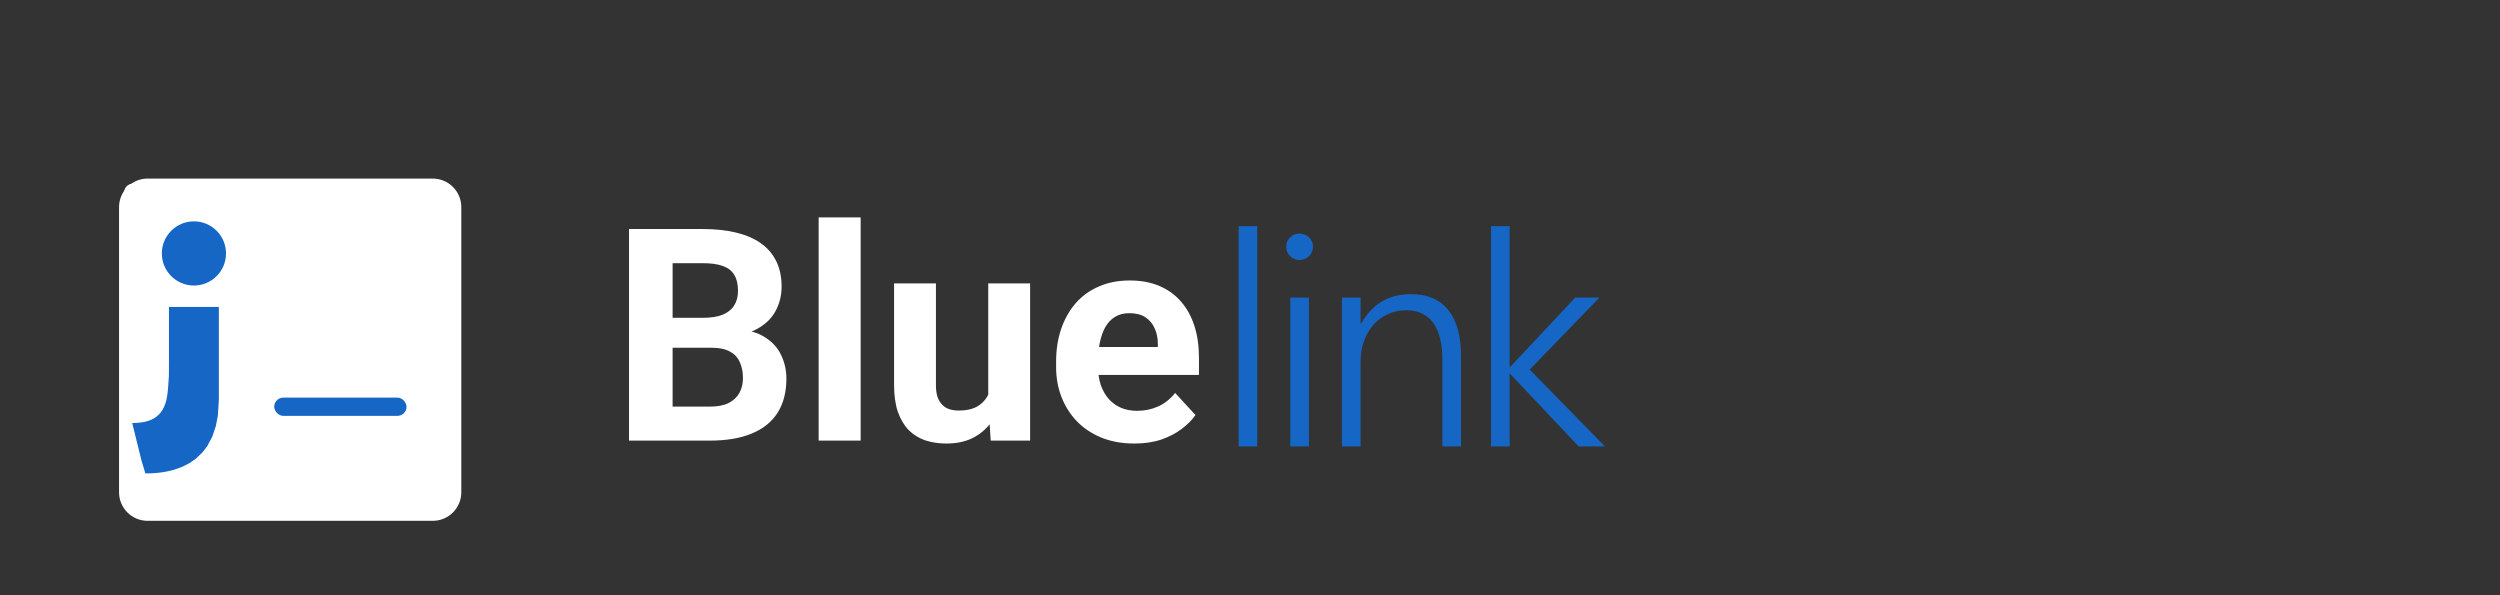 <svg width="168" height="40" viewBox="0 0 168 40" fill="none" xmlns="http://www.w3.org/2000/svg">
<rect x="0" y="0" width="168" height="40" fill="#333333" stroke="none"/>
<path d="M47.836 23.369H44.184L44.164 21.357H47.23C47.771 21.357 48.214 21.289 48.559 21.152C48.904 21.009 49.161 20.804 49.33 20.537C49.506 20.264 49.594 19.932 49.594 19.541C49.594 19.098 49.509 18.74 49.34 18.467C49.177 18.193 48.92 17.995 48.568 17.871C48.223 17.747 47.777 17.686 47.23 17.686H45.199V29.609H42.27V15.391H47.23C48.057 15.391 48.796 15.469 49.447 15.625C50.105 15.781 50.661 16.019 51.117 16.338C51.573 16.657 51.921 17.061 52.162 17.549C52.403 18.031 52.523 18.604 52.523 19.268C52.523 19.854 52.39 20.394 52.123 20.889C51.863 21.384 51.449 21.787 50.883 22.1C50.323 22.412 49.59 22.585 48.685 22.617L47.836 23.369ZM47.709 29.609H43.383L44.525 27.324H47.709C48.223 27.324 48.643 27.243 48.969 27.08C49.294 26.911 49.535 26.683 49.691 26.396C49.848 26.11 49.926 25.781 49.926 25.41C49.926 24.994 49.854 24.632 49.711 24.326C49.574 24.02 49.353 23.786 49.047 23.623C48.741 23.454 48.337 23.369 47.836 23.369H45.014L45.033 21.357H48.549L49.223 22.148C50.089 22.135 50.785 22.288 51.312 22.607C51.846 22.92 52.234 23.327 52.475 23.828C52.722 24.329 52.846 24.866 52.846 25.439C52.846 26.351 52.647 27.119 52.25 27.744C51.853 28.363 51.27 28.828 50.502 29.141C49.74 29.453 48.809 29.609 47.709 29.609ZM57.836 14.609V29.609H55.014V14.609H57.836ZM66.41 27.08V19.043H69.223V29.609H66.576L66.41 27.08ZM66.723 24.912L67.553 24.893C67.553 25.596 67.471 26.25 67.309 26.855C67.146 27.454 66.902 27.975 66.576 28.418C66.251 28.854 65.841 29.196 65.346 29.443C64.851 29.684 64.268 29.805 63.598 29.805C63.083 29.805 62.608 29.733 62.172 29.59C61.742 29.44 61.371 29.209 61.059 28.896C60.753 28.578 60.512 28.171 60.336 27.676C60.167 27.174 60.082 26.572 60.082 25.869V19.043H62.895V25.889C62.895 26.201 62.93 26.465 63.002 26.68C63.08 26.895 63.188 27.07 63.324 27.207C63.461 27.344 63.62 27.441 63.803 27.5C63.992 27.559 64.2 27.588 64.428 27.588C65.007 27.588 65.463 27.471 65.795 27.236C66.133 27.002 66.371 26.683 66.508 26.279C66.651 25.869 66.723 25.413 66.723 24.912ZM76.234 29.805C75.414 29.805 74.678 29.674 74.027 29.414C73.376 29.147 72.823 28.779 72.367 28.311C71.918 27.842 71.573 27.298 71.332 26.68C71.091 26.055 70.971 25.391 70.971 24.688V24.297C70.971 23.496 71.085 22.764 71.312 22.1C71.54 21.436 71.866 20.859 72.289 20.371C72.719 19.883 73.24 19.509 73.852 19.248C74.463 18.981 75.154 18.848 75.922 18.848C76.671 18.848 77.335 18.971 77.914 19.219C78.493 19.466 78.978 19.818 79.369 20.273C79.766 20.729 80.066 21.276 80.268 21.914C80.469 22.546 80.57 23.249 80.57 24.023V25.195H72.172V23.32H77.807V23.105C77.807 22.715 77.735 22.366 77.592 22.061C77.455 21.748 77.247 21.501 76.967 21.318C76.687 21.136 76.329 21.045 75.893 21.045C75.522 21.045 75.203 21.126 74.936 21.289C74.669 21.452 74.451 21.68 74.281 21.973C74.118 22.266 73.995 22.611 73.91 23.008C73.832 23.398 73.793 23.828 73.793 24.297V24.688C73.793 25.111 73.852 25.501 73.969 25.859C74.092 26.217 74.265 26.527 74.486 26.787C74.714 27.047 74.988 27.249 75.307 27.393C75.632 27.536 76 27.607 76.41 27.607C76.918 27.607 77.39 27.51 77.826 27.314C78.269 27.113 78.65 26.81 78.969 26.406L80.336 27.891C80.115 28.21 79.812 28.516 79.428 28.809C79.05 29.102 78.594 29.342 78.061 29.531C77.527 29.713 76.918 29.805 76.234 29.805Z" fill="white"/>
<path d="M83.236 30V15.195H84.486V30H83.236ZM87.324 17.471C87.083 17.471 86.875 17.386 86.699 17.217C86.523 17.047 86.436 16.833 86.436 16.572C86.436 16.318 86.523 16.11 86.699 15.947C86.875 15.778 87.083 15.693 87.324 15.693C87.448 15.693 87.565 15.716 87.676 15.762C87.787 15.801 87.881 15.859 87.959 15.938C88.044 16.016 88.109 16.11 88.154 16.221C88.206 16.325 88.232 16.442 88.232 16.572C88.232 16.696 88.21 16.813 88.164 16.924C88.118 17.035 88.053 17.132 87.969 17.217C87.884 17.295 87.787 17.357 87.676 17.402C87.572 17.448 87.454 17.471 87.324 17.471ZM86.709 30V20H87.959V30H86.709ZM96.93 30V24.238C96.93 21.979 96.109 20.85 94.469 20.85C94.033 20.85 93.629 20.938 93.258 21.113C92.887 21.283 92.564 21.52 92.291 21.826C92.024 22.132 91.812 22.497 91.656 22.92C91.507 23.337 91.432 23.789 91.432 24.277V30H90.182V20H91.432V21.738H91.471C92.213 20.423 93.329 19.766 94.82 19.766C95.914 19.766 96.747 20.12 97.32 20.83C97.893 21.54 98.18 22.565 98.18 23.906V30H96.93ZM106.086 30L101.486 25.127H101.447V30H100.197V15.195H101.447V24.658H101.486L105.852 20H107.482L102.795 24.834L107.854 30H106.086Z" fill="#1666C5"/>
<path fill-rule="evenodd" clip-rule="evenodd" d="M15.062 12.953V18.463C15.062 18.794 14.793 19.062 14.463 19.062H8.952C8.622 19.062 8.354 18.794 8.354 18.463V12.953C8.354 12.622 8.622 12.354 8.952 12.354H14.463C14.793 12.354 15.062 12.622 15.062 12.953Z" fill="#1666C5"/>
<path fill-rule="evenodd" clip-rule="evenodd" d="M15.062 12.953V18.463C15.062 18.794 14.793 19.062 14.463 19.062H8.952C8.622 19.062 8.354 18.794 8.354 18.463V12.953C8.354 12.622 8.622 12.354 8.952 12.354H14.463C14.793 12.354 15.062 12.622 15.062 12.953ZM10.749 14.75H11.636V15.236H11.656C11.832 15.009 12.195 14.72 12.786 14.72C13.684 14.72 14.104 15.137 14.104 16.187V18.104H13.145V16.547C13.145 15.858 12.988 15.648 12.49 15.648C11.947 15.648 11.708 16.067 11.708 16.666V18.104H10.749V14.75ZM9.312 18.104H10.27V14.75H9.312V18.104ZM10.431 13.791C10.431 14.144 10.144 14.431 9.791 14.431C9.438 14.431 9.151 14.144 9.151 13.791C9.151 13.438 9.438 13.152 9.791 13.152C10.144 13.152 10.431 13.438 10.431 13.791Z" fill="white"/>
<path d="M14.364 12.493H9.052C8.743 12.493 8.493 12.744 8.493 13.053V18.364C8.493 18.673 8.743 18.923 9.052 18.923H14.364C14.672 18.923 14.923 18.673 14.923 18.364V13.053C14.923 12.744 14.672 12.493 14.364 12.493Z" fill="#1666C5"/>
<path fill-rule="evenodd" clip-rule="evenodd" d="M8.354 12.914C8.354 12.605 8.604 12.354 8.914 12.354H14.502C14.812 12.354 15.063 12.604 15.063 12.914V18.502C15.063 18.812 14.812 19.063 14.502 19.063H8.914C8.604 19.063 8.354 18.812 8.354 18.502V12.914ZM11.009 14.912H11.918V15.368C12.049 15.106 12.384 14.87 12.888 14.87C13.855 14.87 14.084 15.392 14.084 16.351V18.126H13.106V16.569C13.106 16.023 12.975 15.715 12.642 15.715C12.18 15.715 11.988 16.047 11.988 16.569V18.126H11.009V14.912ZM9.332 18.084H10.31V14.87H9.332V18.084ZM10.45 13.821C10.45 14.169 10.168 14.45 9.821 14.45C9.474 14.45 9.192 14.169 9.192 13.821C9.192 13.474 9.474 13.192 9.821 13.192C10.168 13.192 10.45 13.474 10.45 13.821Z" fill="white"/>
<path fill-rule="evenodd" clip-rule="evenodd" d="M17.687 12.354H9.112C8.702 12.354 8.354 12.678 8.354 13.078V21.692C8.354 22.092 8.583 22.416 8.992 22.416H17.567C17.978 22.416 18.416 22.092 18.416 21.692V13.078C18.416 12.678 18.098 12.354 17.687 12.354Z" fill="#1666C5"/>
<path fill-rule="evenodd" clip-rule="evenodd" d="M17.687 12.354H9.112C8.702 12.354 8.354 12.678 8.354 13.078V21.692C8.354 22.092 8.583 22.416 8.992 22.416H17.567C17.978 22.416 18.416 22.092 18.416 21.692V13.078C18.416 12.678 18.098 12.354 17.687 12.354ZM12.187 16.187H13.541V16.878H13.556C13.763 16.505 14.373 16.127 15.127 16.127C16.575 16.127 16.979 16.896 16.979 18.319V20.979H15.541V18.581C15.541 17.944 15.287 17.385 14.691 17.385C13.969 17.385 13.624 17.874 13.624 18.677V20.979H12.187V16.187ZM9.791 20.979H11.229V16.187H9.791V20.979ZM11.408 14.51C11.408 15.006 11.006 15.408 10.51 15.408C10.013 15.408 9.611 15.006 9.611 14.51C9.611 14.014 10.013 13.612 10.51 13.612C11.006 13.612 11.408 14.014 11.408 14.51Z" fill="white"/>
<path d="M17.368 12.563H9.402C8.939 12.563 8.563 12.939 8.563 13.402V21.368C8.563 21.831 8.939 22.206 9.402 22.206H17.368C17.831 22.206 18.207 21.831 18.207 21.368V13.402C18.207 12.939 17.831 12.563 17.368 12.563Z" fill="#1666C5"/>
<path fill-rule="evenodd" clip-rule="evenodd" d="M8.354 13.194C8.354 12.73 8.73 12.354 9.194 12.354H17.575C18.04 12.354 18.416 12.73 18.416 13.194V21.576C18.416 22.04 18.04 22.416 17.575 22.416H9.194C8.73 22.416 8.354 22.04 8.354 21.576V13.194ZM12.337 16.19H13.699V16.875C13.896 16.481 14.399 16.127 15.155 16.127C16.605 16.127 16.949 16.911 16.949 18.349V21.012H15.481V18.676C15.481 17.857 15.285 17.395 14.785 17.395C14.092 17.395 13.804 17.893 13.804 18.676V21.012H12.337V16.19ZM9.821 20.949H11.288V16.127H9.821V20.949ZM11.498 14.555C11.498 15.076 11.076 15.498 10.555 15.498C10.034 15.498 9.611 15.076 9.611 14.555C9.611 14.034 10.034 13.612 10.555 13.612C11.076 13.612 11.498 14.034 11.498 14.555Z" fill="white"/>
<path fill-rule="evenodd" clip-rule="evenodd" d="M20.512 12.354H9.611C8.917 12.354 8.354 12.917 8.354 13.612V24.513C8.354 25.207 8.917 25.77 9.611 25.77H20.512C21.207 25.77 21.77 25.207 21.77 24.513V13.612C21.77 12.917 21.207 12.354 20.512 12.354Z" fill="#1666C5"/>
<path fill-rule="evenodd" clip-rule="evenodd" d="M20.512 12.354H9.611C8.917 12.354 8.354 12.917 8.354 13.612V24.513C8.354 25.207 8.917 25.77 9.611 25.77H20.512C21.207 25.77 21.77 25.207 21.77 24.513V13.612C21.77 12.917 21.207 12.354 20.512 12.354ZM15.481 18.116V17.145H13.624V23.854H15.541V20.679C15.541 19.83 15.859 19.002 16.811 19.002C17.681 19.002 17.937 19.524 17.937 20.44V23.854H19.853V19.529C19.853 17.984 19.035 17.085 17.464 17.085C16.462 17.085 15.756 17.637 15.481 18.116ZM10.27 23.854H12.187V17.145H10.27V23.854ZM11.229 14.11C10.61 14.11 10.11 14.611 10.11 15.229C10.11 15.847 10.61 16.348 11.229 16.348C11.847 16.348 12.347 15.847 12.347 15.229C12.347 14.611 11.847 14.11 11.229 14.11Z" fill="white"/>
<path d="M20.372 12.633H9.751C9.133 12.633 8.633 13.134 8.633 13.751V24.372C8.633 24.99 9.133 25.49 9.751 25.49H20.372C20.989 25.49 21.49 24.99 21.49 24.372V13.751C21.49 13.134 20.989 12.633 20.372 12.633Z" fill="#1666C5"/>
<path fill-rule="evenodd" clip-rule="evenodd" d="M8.354 13.475C8.354 12.855 8.855 12.354 9.474 12.354H20.649C21.268 12.354 21.769 12.855 21.769 13.475V24.649C21.769 25.268 21.268 25.77 20.649 25.77H9.474C8.855 25.77 8.354 25.268 8.354 24.649V13.475ZM13.664 17.469H15.481V18.381C15.743 17.857 16.414 17.385 17.422 17.385C19.354 17.385 19.813 18.43 19.813 20.347V23.897H17.856V20.783C17.856 19.691 17.595 19.076 16.928 19.076C16.005 19.076 15.62 19.739 15.62 20.783V23.897H13.664V17.469ZM10.31 23.813H12.267V17.385H10.31V23.813ZM12.546 15.289C12.546 15.983 11.983 16.546 11.288 16.546C10.594 16.546 10.03 15.983 10.03 15.289C10.03 14.594 10.594 14.031 11.288 14.031C11.983 14.031 12.546 14.594 12.546 15.289Z" fill="white"/>
<path fill-rule="evenodd" clip-rule="evenodd" d="M9.695 28.645H23.303C24.044 28.645 24.645 28.045 24.645 27.304V13.695C24.645 12.955 24.044 12.354 23.303 12.354H9.695C8.954 12.354 8.354 12.955 8.354 13.695V27.304C8.354 28.045 8.954 28.645 9.695 28.645Z" fill="#1666C5"/>
<path fill-rule="evenodd" clip-rule="evenodd" d="M9.695 28.645H23.303C24.044 28.645 24.645 28.045 24.645 27.304V13.695C24.645 12.955 24.044 12.354 23.303 12.354H9.695C8.954 12.354 8.354 12.955 8.354 13.695V27.304C8.354 28.045 8.954 28.645 9.695 28.645ZM14.583 18.583H16.859V19.729C17.164 19.117 18.053 18.463 19.228 18.463C21.481 18.463 22.249 19.481 22.249 21.9V26.25H19.854V22.409C19.854 21.136 19.605 20.44 18.676 20.44C17.42 20.44 16.979 21.394 16.979 22.409V26.25H14.583V18.583ZM10.749 26.25H13.145V18.583H10.749V26.25ZM13.409 15.947C13.409 16.754 12.754 17.409 11.947 17.409C11.14 17.409 10.486 16.754 10.486 15.947C10.486 15.14 11.14 14.486 11.947 14.486C12.754 14.486 13.409 15.14 13.409 15.947Z" fill="white"/>
<path d="M22.947 12.693H10.05C9.301 12.693 8.693 13.301 8.693 14.051V26.948C8.693 27.697 9.301 28.305 10.05 28.305H22.947C23.697 28.305 24.305 27.697 24.305 26.948V14.051C24.305 13.301 23.697 12.693 22.947 12.693Z" fill="#1666C5"/>
<path fill-rule="evenodd" clip-rule="evenodd" d="M8.354 13.715C8.354 12.963 8.962 12.354 9.714 12.354H23.284C24.035 12.354 24.644 12.963 24.644 13.715V27.284C24.644 28.035 24.035 28.645 23.284 28.645H9.714C8.963 28.645 8.354 28.036 8.354 27.284V13.715ZM14.802 18.565H17.008V19.673C17.326 19.036 18.141 18.463 19.365 18.463C21.712 18.463 22.269 19.732 22.269 22.059V26.371H19.893V22.59C19.893 21.264 19.575 20.516 18.766 20.516C17.644 20.516 17.178 21.322 17.178 22.59V26.371H14.802V18.565ZM10.729 26.269H13.105V18.463H10.729V26.269ZM13.444 15.917C13.444 16.761 12.761 17.445 11.917 17.445C11.074 17.445 10.39 16.761 10.39 15.917C10.39 15.074 11.074 14.39 11.917 14.39C12.761 14.39 13.444 15.074 13.444 15.917Z" fill="white"/>
<path fill-rule="evenodd" clip-rule="evenodd" d="M27.52 14.031V29.843C27.52 30.77 26.77 31.52 25.843 31.52H10.031C9.104 31.52 8.354 30.77 8.354 29.843V14.031C8.354 13.104 9.104 12.354 10.031 12.354H25.843C26.77 12.354 27.52 13.104 27.52 14.031Z" fill="#1666C5"/>
<path fill-rule="evenodd" clip-rule="evenodd" d="M27.52 14.031V29.843C27.52 30.77 26.77 31.52 25.843 31.52H10.031C9.104 31.52 8.354 30.77 8.354 29.843V14.031C8.354 13.104 9.104 12.354 10.031 12.354H25.843C26.77 12.354 27.52 13.104 27.52 14.031ZM15.541 19.541H18.356V21.138C18.676 20.57 19.374 19.398 21.27 19.398C24.232 19.398 24.645 21.305 24.645 23.838V28.645H21.77V24.342C21.77 22.983 21.551 21.877 20.295 21.877C18.775 21.877 18.416 22.874 18.416 24.101V28.645H15.541V19.541ZM11.229 28.645H14.104V19.541H11.229V28.645ZM14.415 16.666C14.415 17.632 13.633 18.415 12.666 18.415C11.7 18.415 10.917 17.632 10.917 16.666C10.917 15.7 11.7 14.917 12.666 14.917C13.633 14.917 14.415 15.7 14.415 16.666Z" fill="white"/>
<path d="M25.523 12.753H10.35C9.468 12.753 8.753 13.468 8.753 14.35V29.523C8.753 30.405 9.468 31.12 10.35 31.12H25.523C26.405 31.12 27.12 30.405 27.12 29.523V14.35C27.12 13.468 26.405 12.753 25.523 12.753Z" fill="#1666C5"/>
<path fill-rule="evenodd" clip-rule="evenodd" d="M8.354 13.955C8.354 13.071 9.07 12.354 9.955 12.354H25.918C26.803 12.354 27.519 13.07 27.519 13.955V29.919C27.519 30.803 26.803 31.52 25.918 31.52H9.955C9.07 31.52 8.354 30.803 8.354 29.919V13.955ZM15.94 19.661H18.535V20.965C18.91 20.215 19.868 19.541 21.308 19.541C24.069 19.541 24.724 21.034 24.724 23.772V28.844H21.929V24.396C21.929 22.836 21.555 21.957 20.604 21.957C19.284 21.957 18.735 22.905 18.735 24.396V28.844H15.94V19.661ZM11.149 28.725H13.944V19.541H11.149V28.725ZM14.343 16.546C14.343 17.538 13.538 18.343 12.546 18.343C11.554 18.343 10.749 17.538 10.749 16.546C10.749 15.554 11.554 14.749 12.546 14.749C13.538 14.749 14.343 15.554 14.343 16.546Z" fill="white"/>
<path d="M28.958 12.833H10.75C9.691 12.833 8.833 13.691 8.833 14.75V32.958C8.833 34.017 9.691 34.875 10.75 34.875H28.958C30.017 34.875 30.875 34.017 30.875 32.958V14.75C30.875 13.691 30.017 12.833 28.958 12.833Z" fill="#1666C5"/>
<path fill-rule="evenodd" clip-rule="evenodd" d="M8 13.921C8 12.86 8.86 12 9.921 12H29.079C30.14 12 31 12.86 31 13.921V33.079C31 34.14 30.14 35 29.079 35H9.921C8.86 35 8 34.14 8 33.079V13.921ZM9.769 31.815V31.808L10.132 31.808L10.52 31.783L10.919 31.735L11.312 31.664L11.715 31.562L12.246 31.37L12.73 31.124L13.16 30.826L13.606 30.4L13.934 29.967L14.273 29.326L14.505 28.631L14.641 27.923L14.708 26.861V20.625H11.354L11.354 24.385L11.35 25.269L11.288 26.154L11.246 26.521L11.185 26.861L11.109 27.126L11.012 27.37L10.916 27.551L10.81 27.707L10.688 27.848L10.524 27.994L10.336 28.119L10.23 28.175L10.123 28.223L9.977 28.277L9.828 28.321L9.661 28.359L9.502 28.386L9.195 28.418L8.885 28.427L9.504 30.931L9.637 31.373L9.769 31.815ZM15.188 17.031C15.188 18.222 14.222 19.188 13.031 19.188C11.841 19.188 10.875 18.222 10.875 17.031C10.875 15.841 11.841 14.875 13.031 14.875C14.222 14.875 15.188 15.841 15.188 17.031Z" fill="white"/>
<rect x="18.427" y="26.72" width="8.893" height="1.227" rx="0.613" fill="#1666C5"/>
</svg>
